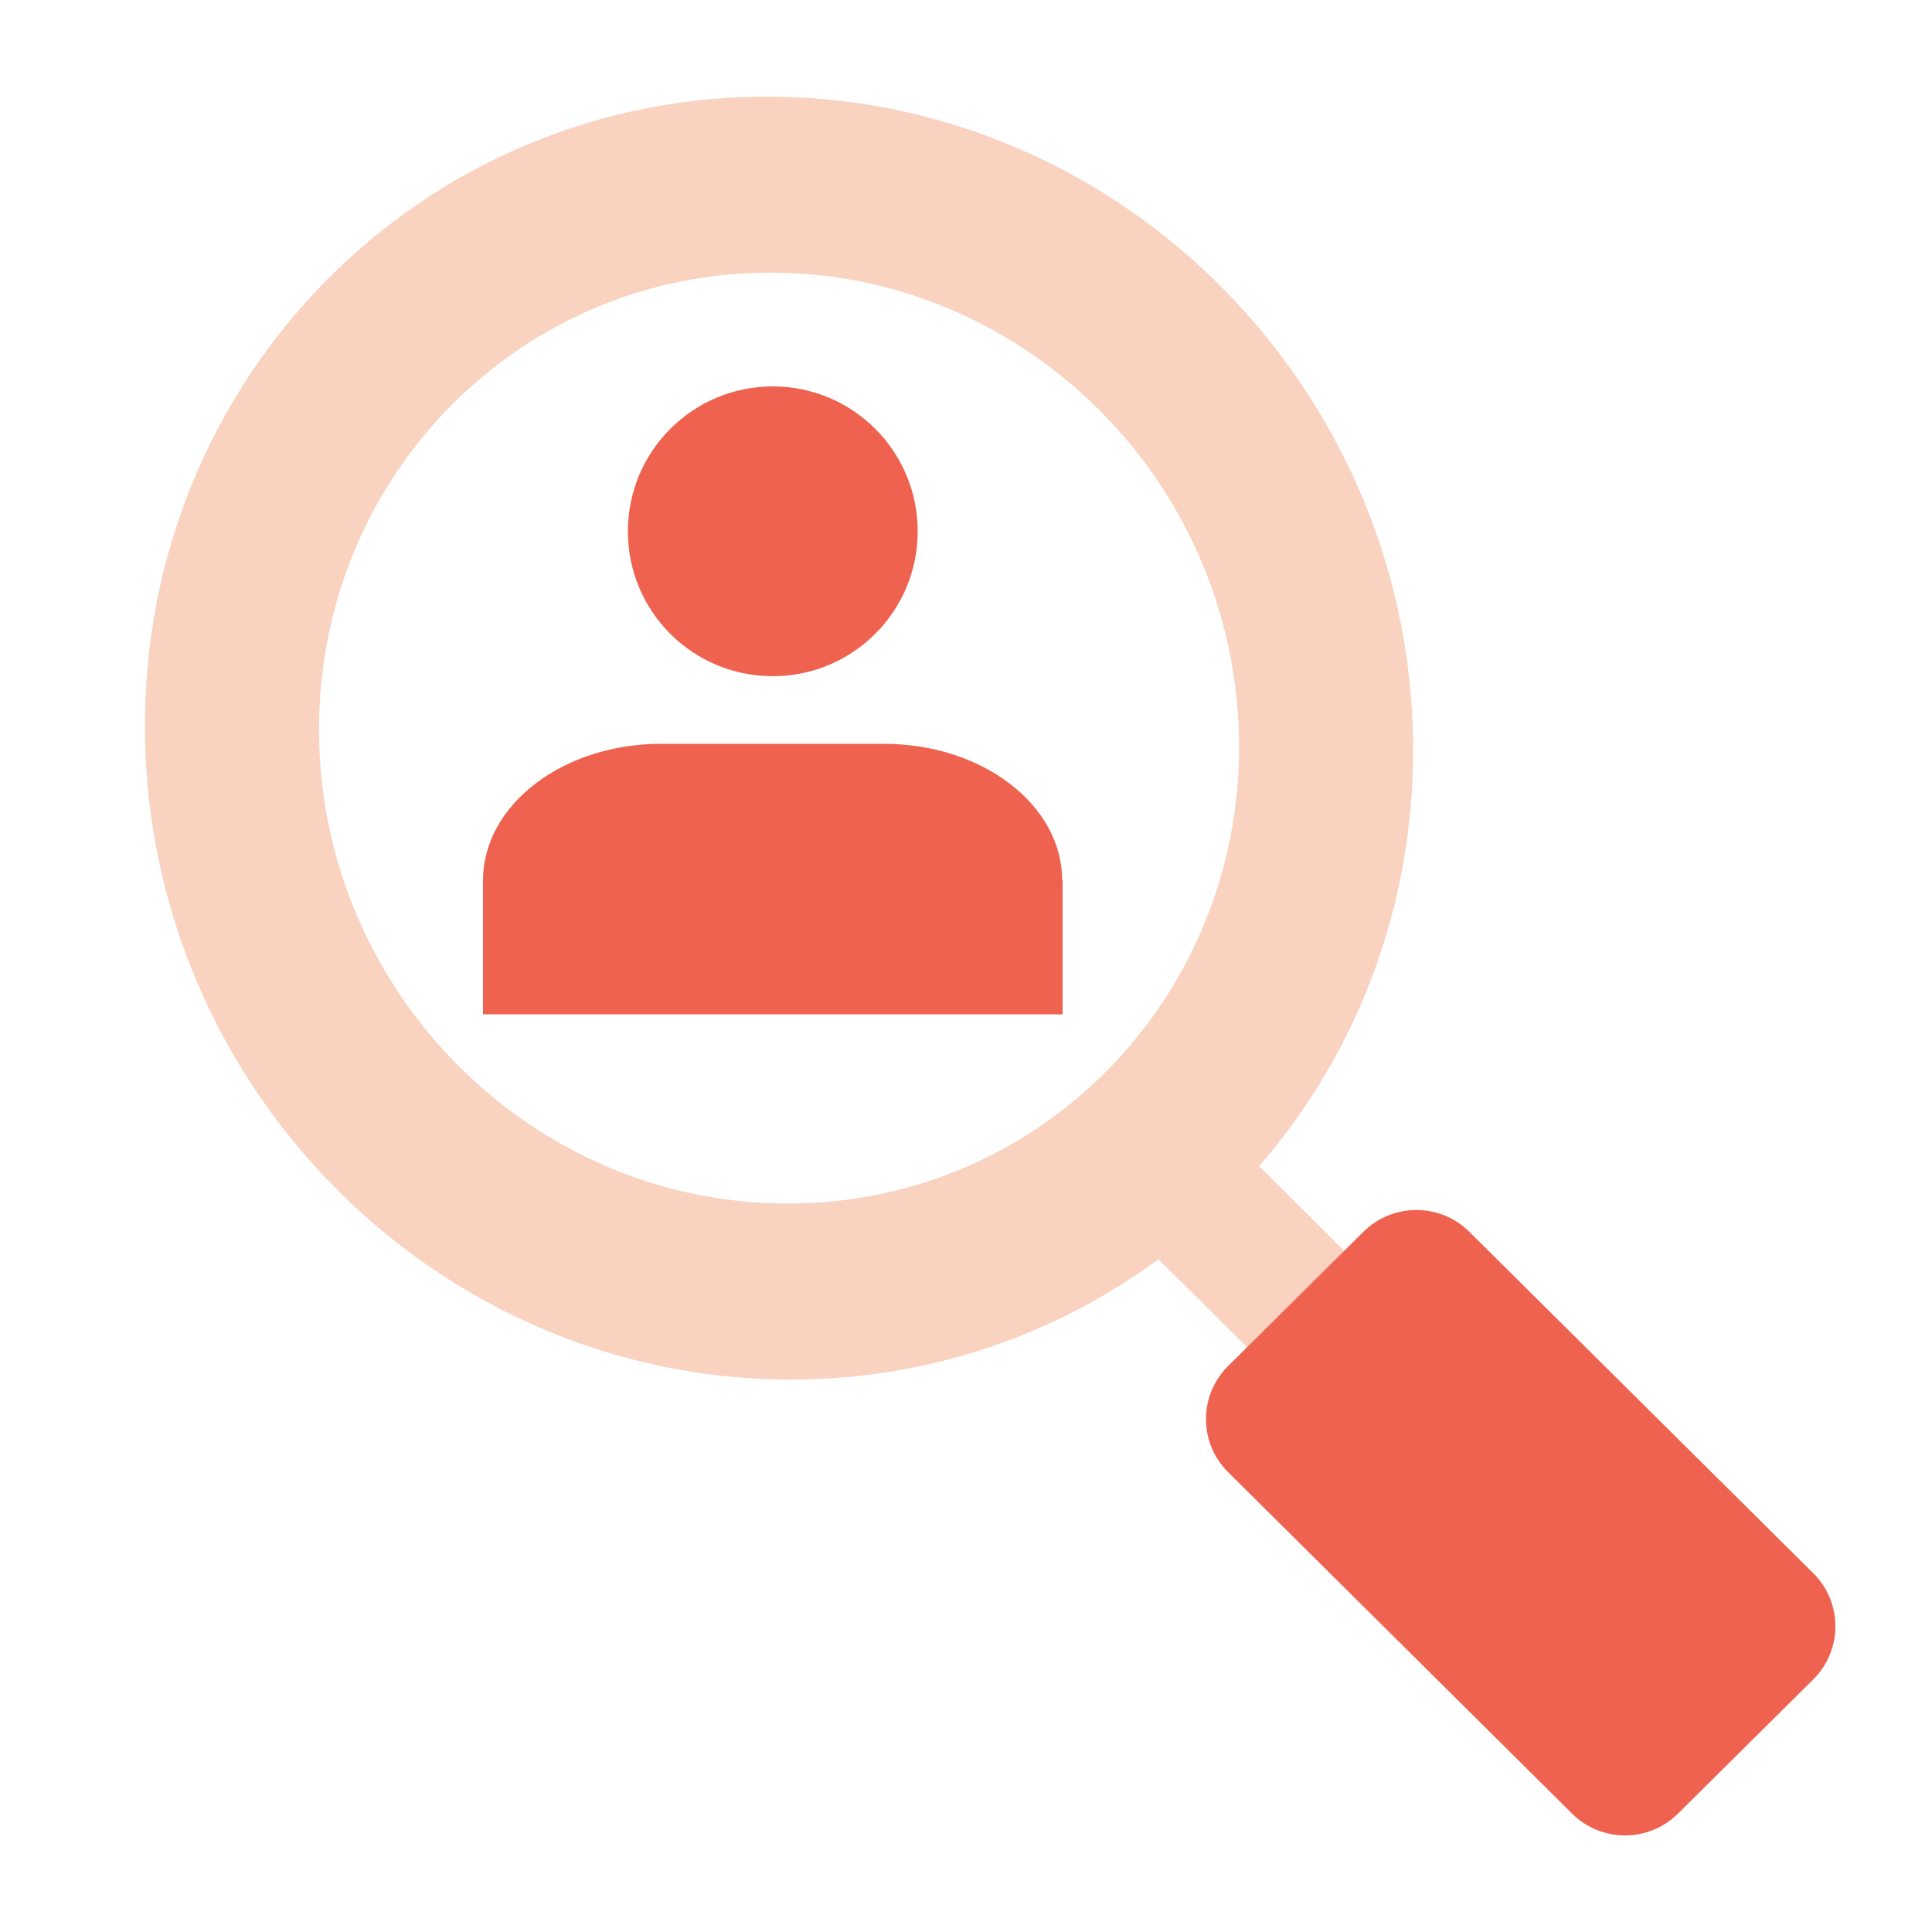 <svg width="40" height="40" viewBox="0 0 40 40" fill="none" xmlns="http://www.w3.org/2000/svg">
<g id="ico_40">
<g id="_&#234;&#178;&#169;&#235;&#166;&#172;_&#235;&#170;&#168;&#235;&#147;&#156;">
<path id="Vector" d="M27.392 28.874C27.028 28.874 26.668 28.735 26.389 28.46L23.598 25.688C23.041 25.136 23.041 24.241 23.595 23.686C24.148 23.131 25.046 23.131 25.603 23.683L28.394 26.456C28.951 27.008 28.951 27.903 28.397 28.458C28.119 28.735 27.755 28.874 27.392 28.874Z" fill="#F9D2C0"/>
<path id="Vector_2" d="M16.008 2.001C8.757 1.933 2.932 7.823 3.001 15.157C3.069 22.491 9.002 28.494 16.252 28.562C23.503 28.63 29.325 22.74 29.257 15.406C29.189 8.072 23.256 2.069 16.008 2.001ZM16.218 24.918C10.958 24.867 6.653 20.515 6.605 15.191C6.556 9.87 10.78 5.594 16.039 5.645C21.299 5.696 25.605 10.048 25.653 15.372C25.701 20.693 21.478 24.969 16.218 24.918Z" fill="#F9D2C0"/>
<g id="&#234;&#183;&#184;&#235;&#163;&#185; 2557">
<path id="Vector_3" d="M19 11C19 12.654 17.661 14 16 14C14.339 14 13 12.661 13 11C13 9.339 14.346 8 16 8C17.654 8 19 9.339 19 11Z" fill="#EF6250"/>
<path id="Vector_4" d="M21.991 18.228C21.991 16.663 20.336 15.4 18.304 15.4H13.687C11.646 15.4 10 16.67 10 18.228V21H22V18.228H21.991Z" fill="#EF6250"/>
</g>
<path id="Vector_5" d="M37.542 34.77L34.742 37.548C34.134 38.151 33.154 38.151 32.547 37.548L25.427 30.48C24.816 29.873 24.816 28.888 25.427 28.282L28.227 25.504C28.835 24.901 29.815 24.901 30.422 25.504L37.542 32.572C38.153 33.178 38.153 34.164 37.542 34.77Z" fill="#EF6250"/>
</g>
</g>
</svg>
